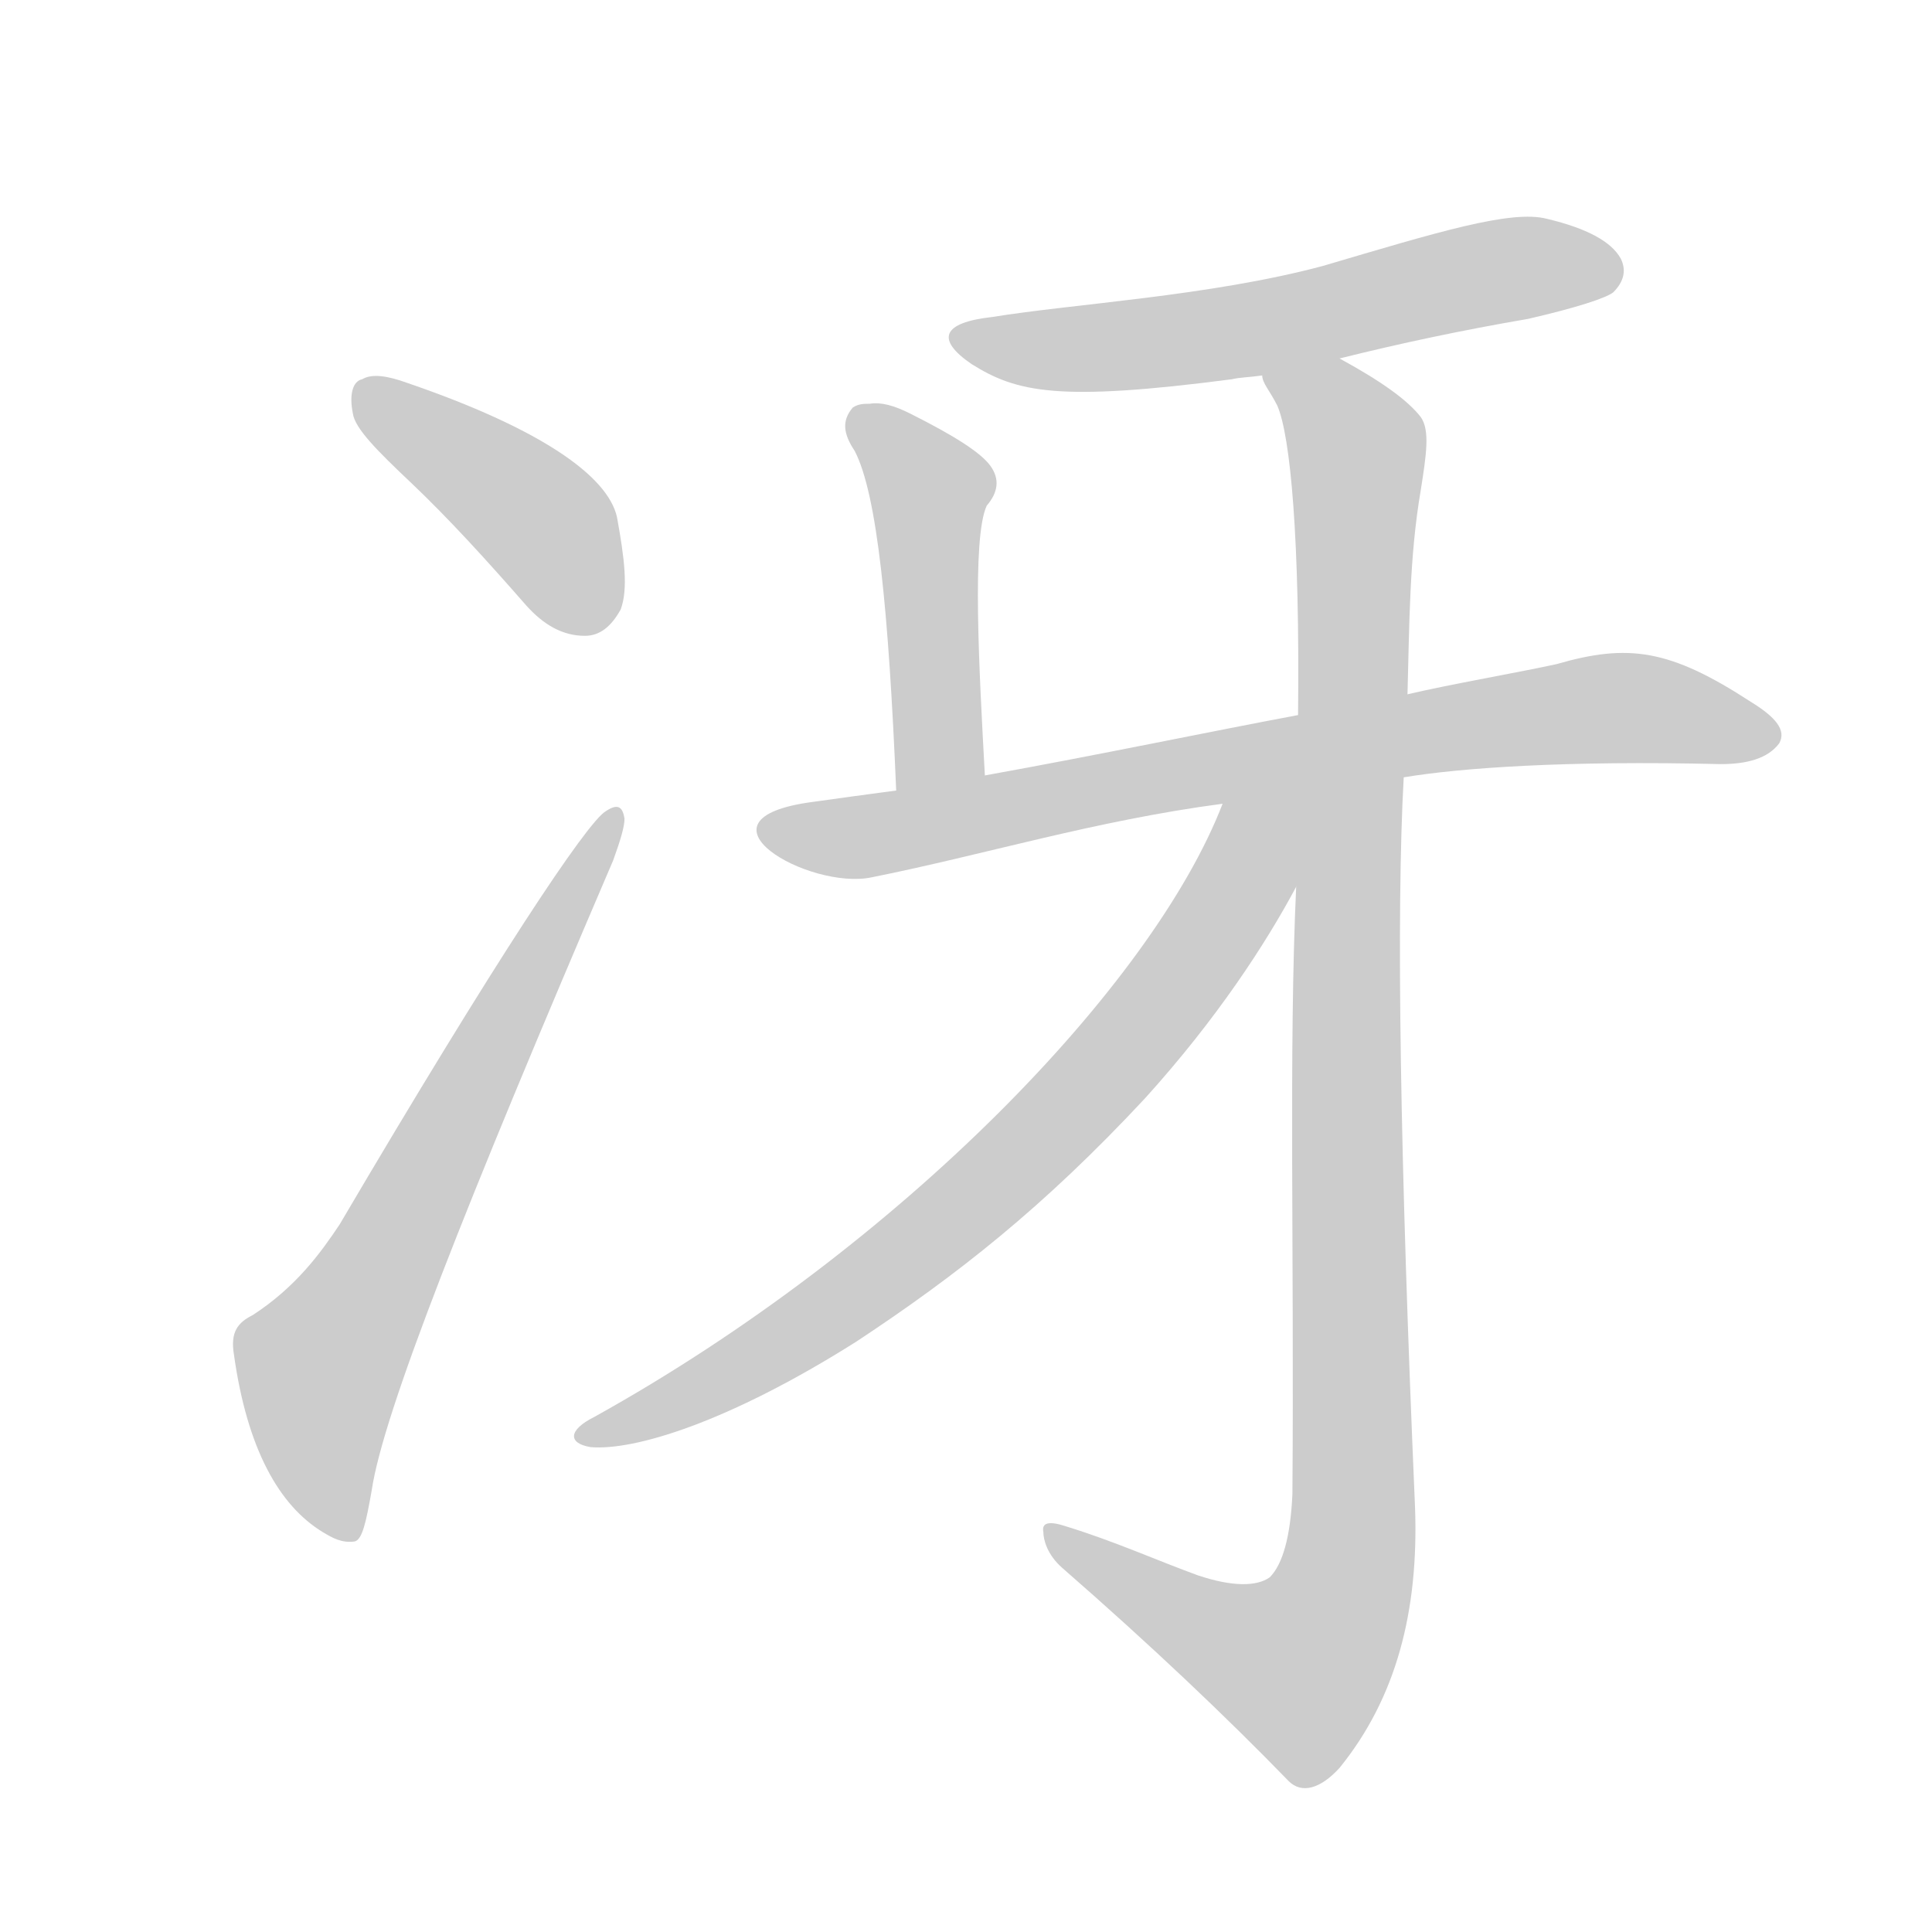 <!--
AnimCJK 2016-2018 Copyright Francois Mizessyn - https://github.com/parsimonhi/animCJK
Derived from:
    MakeMeAHanzi project - https://github.com/skishore/makemeahanzi
    Arphic PL KaitiM GB - https://apps.ubuntu.com/cat/applications/precise/fonts-arphic-gkai00mp/
    Arphic PL UKai - https://apps.ubuntu.com/cat/applications/fonts-arphic-ukai/
You can redistribute and/or modify this file under the terms of the Arphic Public License
as published by Arphic Technology Co., Ltd.
You should have received a copy of this license (the directory "APL") along with this file;
if not, see http://ftp.gnu.org/non-gnu/chinese-fonts-truetype/LICENSE.
-->
<svg id="z20916" class="acjk" version="1.1" viewBox="0 0 1024 1024" xmlns="http://www.w3.org/2000/svg" xmlns:xlink="http://www.w3.org/1999/xlink">
<style>
<![CDATA[
@keyframes z20916k {
	from {
		stroke:#ccc;
		stroke-dashoffset:3334;
	}
	1% {
		stroke:#c00;
		stroke-dashoffset:3334;
	}
	75% {
		stroke:#c00;
		stroke-dashoffset:0;
	}
	to {
		stroke:#000;
	}
}
#z20916 path[clip-path] {
	animation:z20916k 1s linear both;
	stroke-dasharray:3334;
	stroke-width:128;
	stroke-linecap:round;
	fill:none;
}
#z20916 path[clip-path="url(#z20916c1)"] {animation-delay:1s;}
#z20916 path[clip-path="url(#z20916c2)"] {animation-delay:2s;}
#z20916 path[clip-path="url(#z20916c3)"] {animation-delay:3s;}
#z20916 path[clip-path="url(#z20916c4)"] {animation-delay:4s;}
#z20916 path[clip-path="url(#z20916c5)"] {animation-delay:5s;}
#z20916 path[clip-path="url(#z20916c6)"] {animation-delay:6s;}
#z20916 path[clip-path="url(#z20916c7)"] {animation-delay:7s;}
#z20916 path {fill:#ccc;}
]]>
</style>
<path id="z20916d1" d="M218 256C238 275 258 297 279 321C288 331 298 337 310 337C318 337 324 332 329 323C333 312 331 296 327 274C322 252 286 227 216 203C205 199 197 198 192 201C187 202 185 209 187 219C188 227 200 239 218 256 Z"/>
<path id="z20916d2" d="M134 697C126 701 122 706 124 718C131 768 148 798 171 812C176 815 181 818 188 817C192 816 194 807 197 790C203 749 247 638 325 456C329 445 331 438 331 434C330 427 327 426 321 430C311 436 263 508 180 649C170 664 157 682 134 697 Z"/>
<path id="z20916d3" d="M710 190C742 182 775 175 810 169C836 163 851 158 855 155C861 149 862 143 859 137C854 128 841 121 820 116C801 111 762 123 701 141C641 157 569 161 526 168C499 171 496 180 515 193C539 208 561 213 653 201C657 200 662 200 669 199C696 193 696 193 710 190 Z"/>
<path id="z20916d4" d="M461 214C458 214 455 214 452 216C446 223 447 230 453 239C465 262 471 324 475 419C475 435 522 427 522 411C519 356 515 285 523 268C529 261 530 254 525 247C520 240 506 231 482 219C474 215 467 213 461 214 Z"/>
<path id="z20916d5" d="M744 412C774 407 830 403 912 405C926 405 937 402 943 394C947 387 941 380 928 372C885 344 863 341 825 352C807 356 767 363 746 368C707 375 707 375 688 379C640 388 583 400 522 411C491 416 491 416 475 419C460 421 445 423 431 425C362 434 429 472 462 465C522 453 580 435 648 426C675 422 675 422 689 420C726 415 726 415 744 412 Z"/>
<path id="z20916d6" d="M687 470C683 556 686 664 685 792C684 814 680 829 673 836C666 841 653 841 635 835C613 827 591 817 565 809C556 806 552 807 553 812C553 816 555 824 563 831C610 872 650 910 683 944C690 951 700 948 710 937C740 900 752 854 750 799C742 613 740 484 744 412C745 383 745 383 746 368C747 331 747 295 753 260C756 241 758 228 753 221C746 212 732 202 710 190C698 183 664 186 669 199C669 203 673 207 677 215C684 231 689 286 688 379C689 406 689 406 689 420C688 453 688 453 687 470 Z"/>
<path id="z20916d7" d="M648 426C611 522 477 661 315 751C301 758 301 765 313 767C336 769 386 754 454 711C507 676 553 640 607 582C645 540 671 500 687 470C714 425 668 377 648 426 Z"/>
<defs>
	<clipPath id="z20916c1"><use xlink:href="#z20916d1"/></clipPath>
	<clipPath id="z20916c2"><use xlink:href="#z20916d2"/></clipPath>
	<clipPath id="z20916c3"><use xlink:href="#z20916d3"/></clipPath>
	<clipPath id="z20916c4"><use xlink:href="#z20916d4"/></clipPath>
	<clipPath id="z20916c5"><use xlink:href="#z20916d5"/></clipPath>
	<clipPath id="z20916c6"><use xlink:href="#z20916d6"/></clipPath>
	<clipPath id="z20916c7"><use xlink:href="#z20916d7"/></clipPath>
</defs>
<path pathLength="3333" clip-path="url(#z20916c1)" d="M194 205L288 277L319 329"/>
<path pathLength="3333" clip-path="url(#z20916c2)" d="M184 809L171 715L325 437"/>
<path pathLength="3333" clip-path="url(#z20916c3)" d="M510 178L599 182L854 140"/>
<path pathLength="3333" clip-path="url(#z20916c4)" d="M466 223L499 255L494 409"/>
<path pathLength="3333" clip-path="url(#z20916c5)" d="M441 456L820 377L939 390"/>
<path pathLength="3333" clip-path="url(#z20916c6)" d="M677 203L719 237L716 825L675 894L561 814"/>
<path pathLength="3333" clip-path="url(#z20916c7)" d="M679 428L517 632L314 760"/>
</svg>